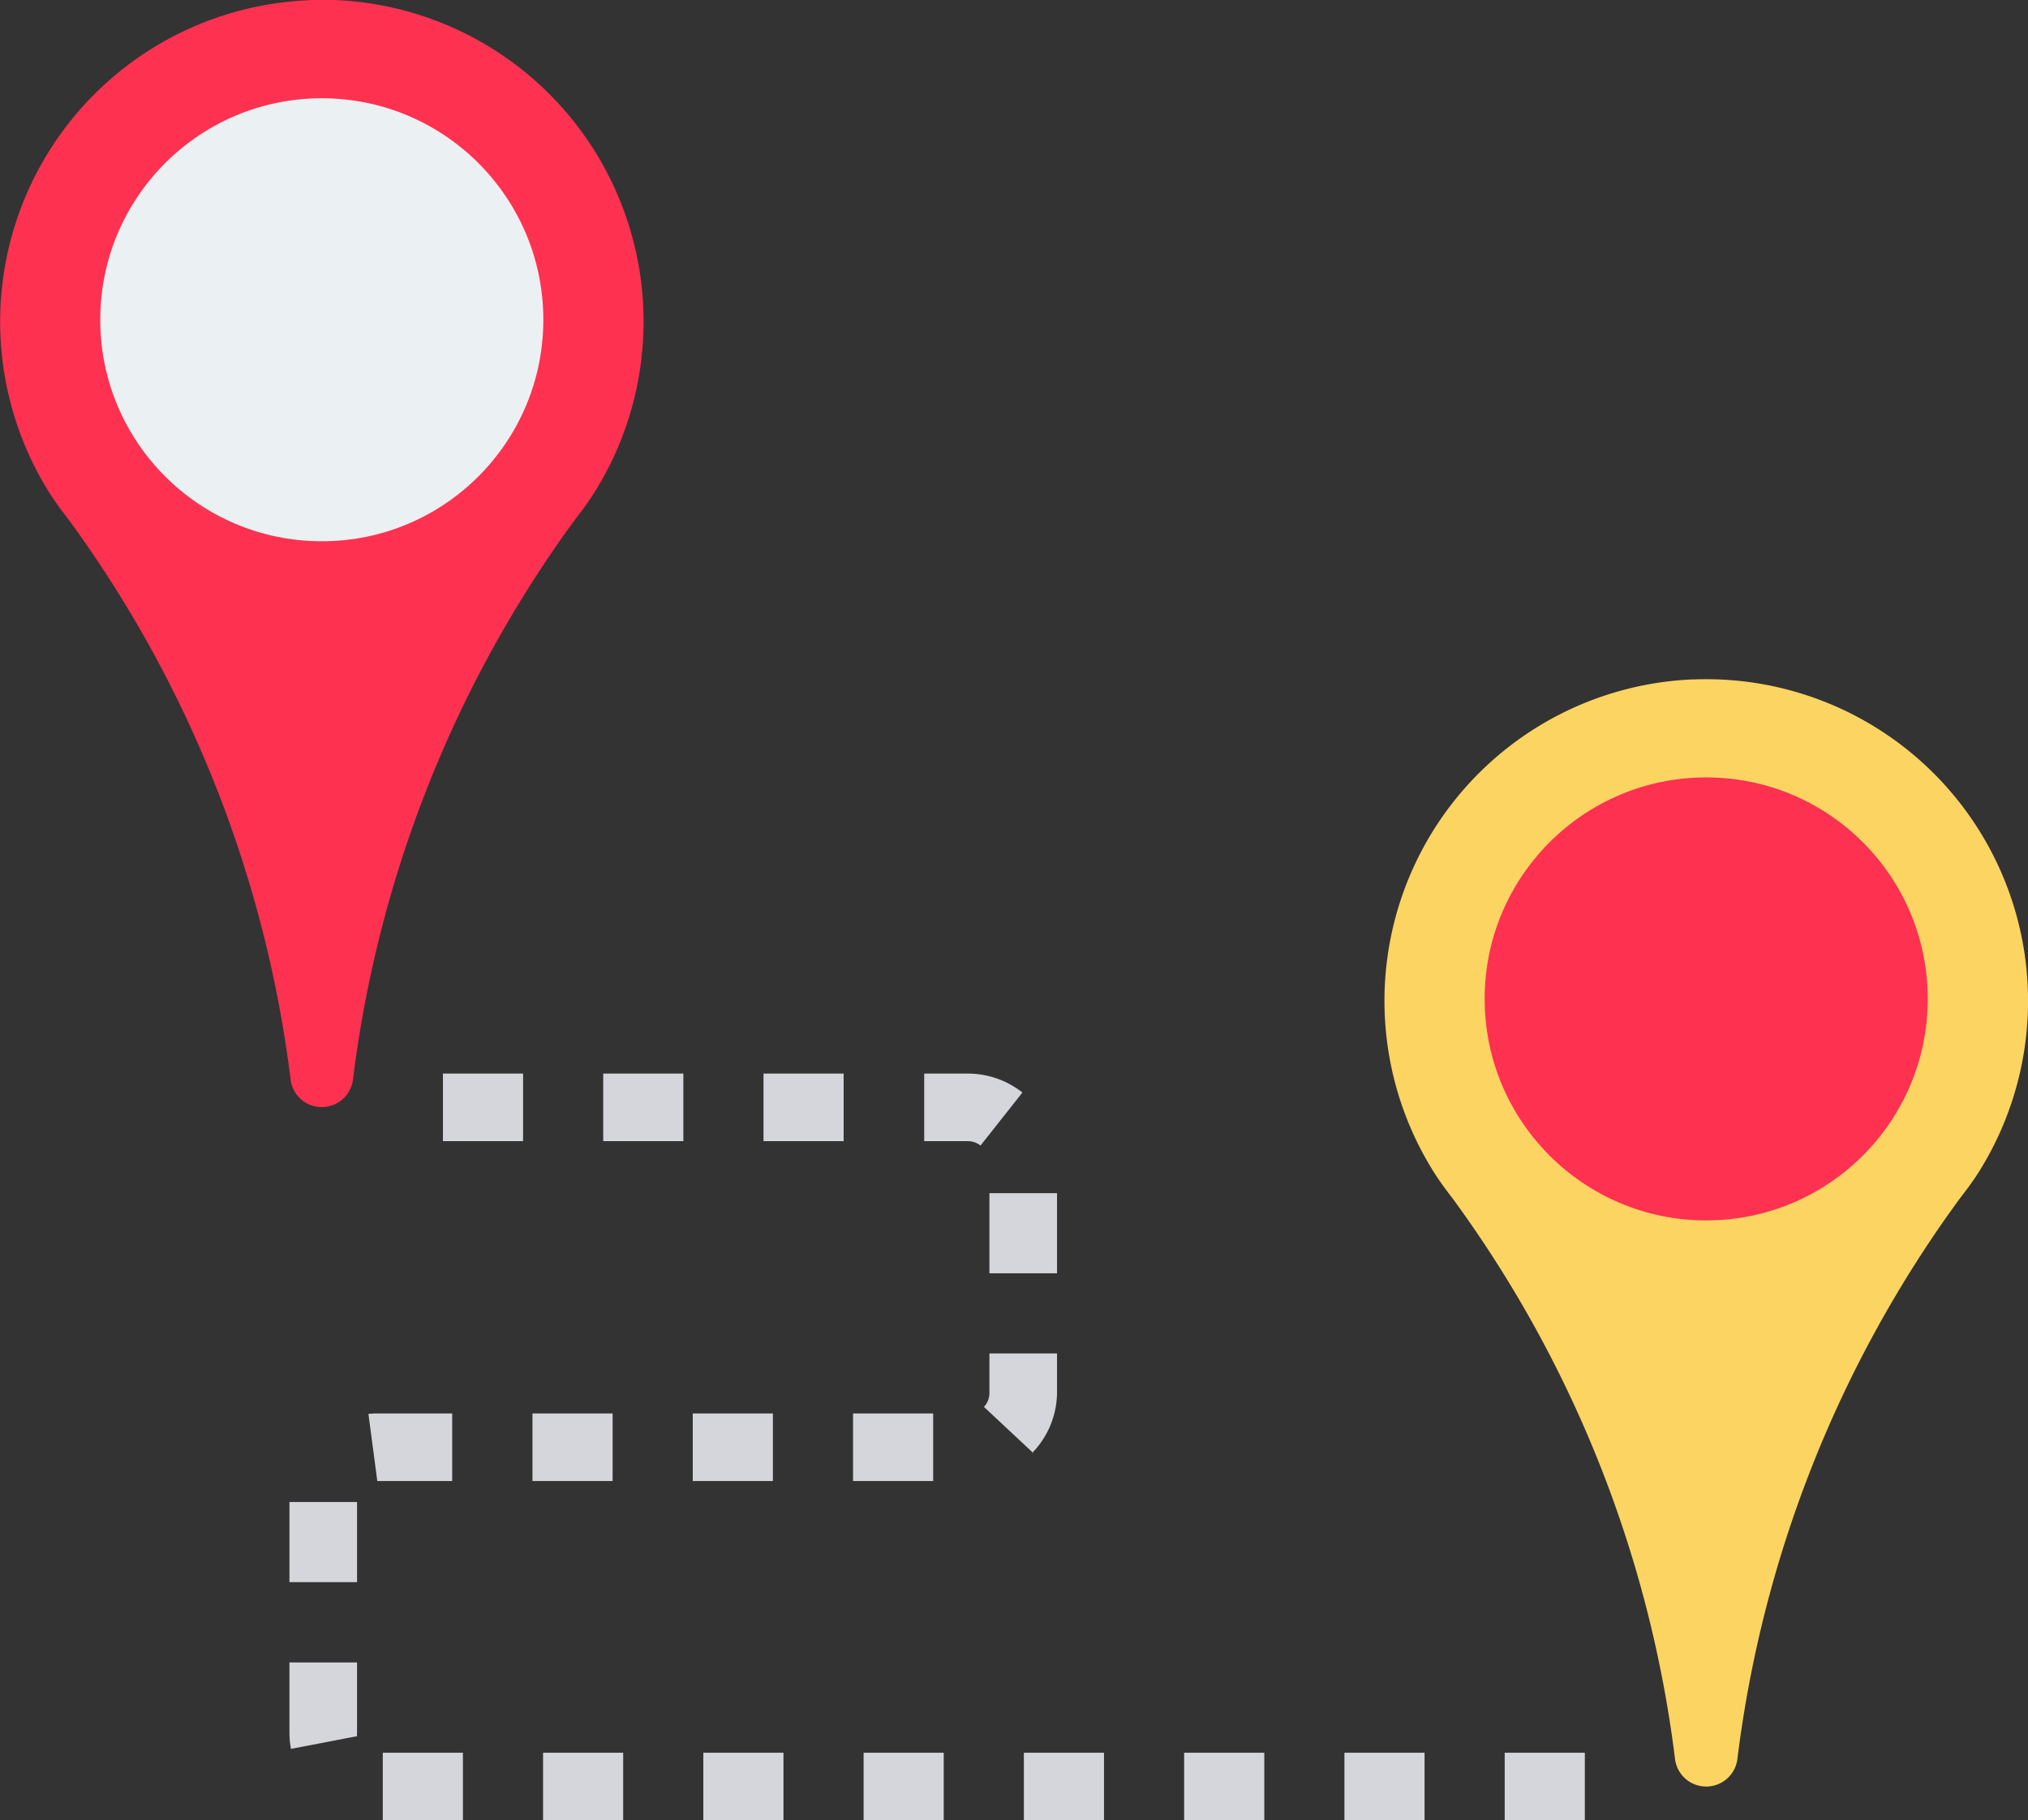 <svg id="_717555" data-name="717555" xmlns="http://www.w3.org/2000/svg" width="27.837" height="24.992" viewBox="0 0 27.837 24.992">
  <rect x="0" y="0" width="27.837" height="24.992" fill="#333333" stroke="none"/>
  <path id="Trazado_11210" data-name="Trazado 11210" d="M84.295,282.137h-1.1v-.928h1.1Zm-2.2,0h-1.1v-.928h1.1Zm-2.2,0h-1.1v-.928h1.1Zm-2.2,0h-1.1v-.928h1.1Zm-2.2,0h-1.1v-.928h1.1Zm-2.2,0h-1.1v-.928h1.1Zm-2.2,0h-1.1v-.928h1.1Zm-2.2,0h-1.1v-.928h1.1Zm-2.36-.981a1.209,1.209,0,0,1-.021-.225v-.962h.928v.962a.265.265,0,0,0,0,.051Zm.907-2.289h-.928v-1.1h.928Zm.278-1.388-.122-.922a1.124,1.124,0,0,1,.122-.006h1.028v.928Zm2.13,0v-.928h1.1v.928Zm2.2,0v-.928h1.1v.928Zm2.2,0v-.928h1.1v.928Zm2.475-.384-.678-.634a.276.276,0,0,0,.075-.19v-.544h.928v.544A1.2,1.2,0,0,1,76.71,277.092Zm.325-2.468h-.928v-1.1h.928ZM76,272.873a.276.276,0,0,0-.173-.06h-.6v-.928h.6a1.211,1.211,0,0,1,.748.26Zm-1.879-.06h-1.1v-.928h1.1v.928Zm-2.2,0h-1.1v-.928h1.1Zm-2.2,0h-1.1v-.928h1.1Z" transform="translate(-62.541 -257.146)" fill="#d5d6db"/>
  <path id="Trazado_11211" data-name="Trazado 11211" d="M4.245,23.935A4.417,4.417,0,0,0,.68,30.7c.079.125.168.244.259.361a16.439,16.439,0,0,1,3.05,7.693.431.431,0,0,0,.428.377h0a.431.431,0,0,0,.428-.377,16.44,16.44,0,0,1,3.05-7.692c.09-.116.178-.233.256-.357a4.417,4.417,0,0,0-3.906-6.773Z" transform="translate(0 -23.932)" fill="#fe3151"/>
  <ellipse id="Elipse_190" data-name="Elipse 190" cx="3.041" cy="3.041" rx="3.041" ry="3.041" transform="translate(1.376 1.349)" fill="#ebf0f3"/>
  <path id="Trazado_11212" data-name="Trazado 11212" d="M323.938,180.8a4.417,4.417,0,0,0-3.564,6.769c.079.125.168.244.258.361a16.439,16.439,0,0,1,3.05,7.693.431.431,0,0,0,.428.377h0a.431.431,0,0,0,.428-.377,16.44,16.44,0,0,1,3.05-7.692c.09-.116.178-.233.257-.357a4.417,4.417,0,0,0-3.906-6.773Z" transform="translate(-300.69 -171.473)" fill="#fcd462"/>
  <ellipse id="Elipse_191" data-name="Elipse 191" cx="3.041" cy="3.041" rx="3.041" ry="3.041" transform="translate(20.379 10.673)" fill="#fe3151"/>
</svg>
